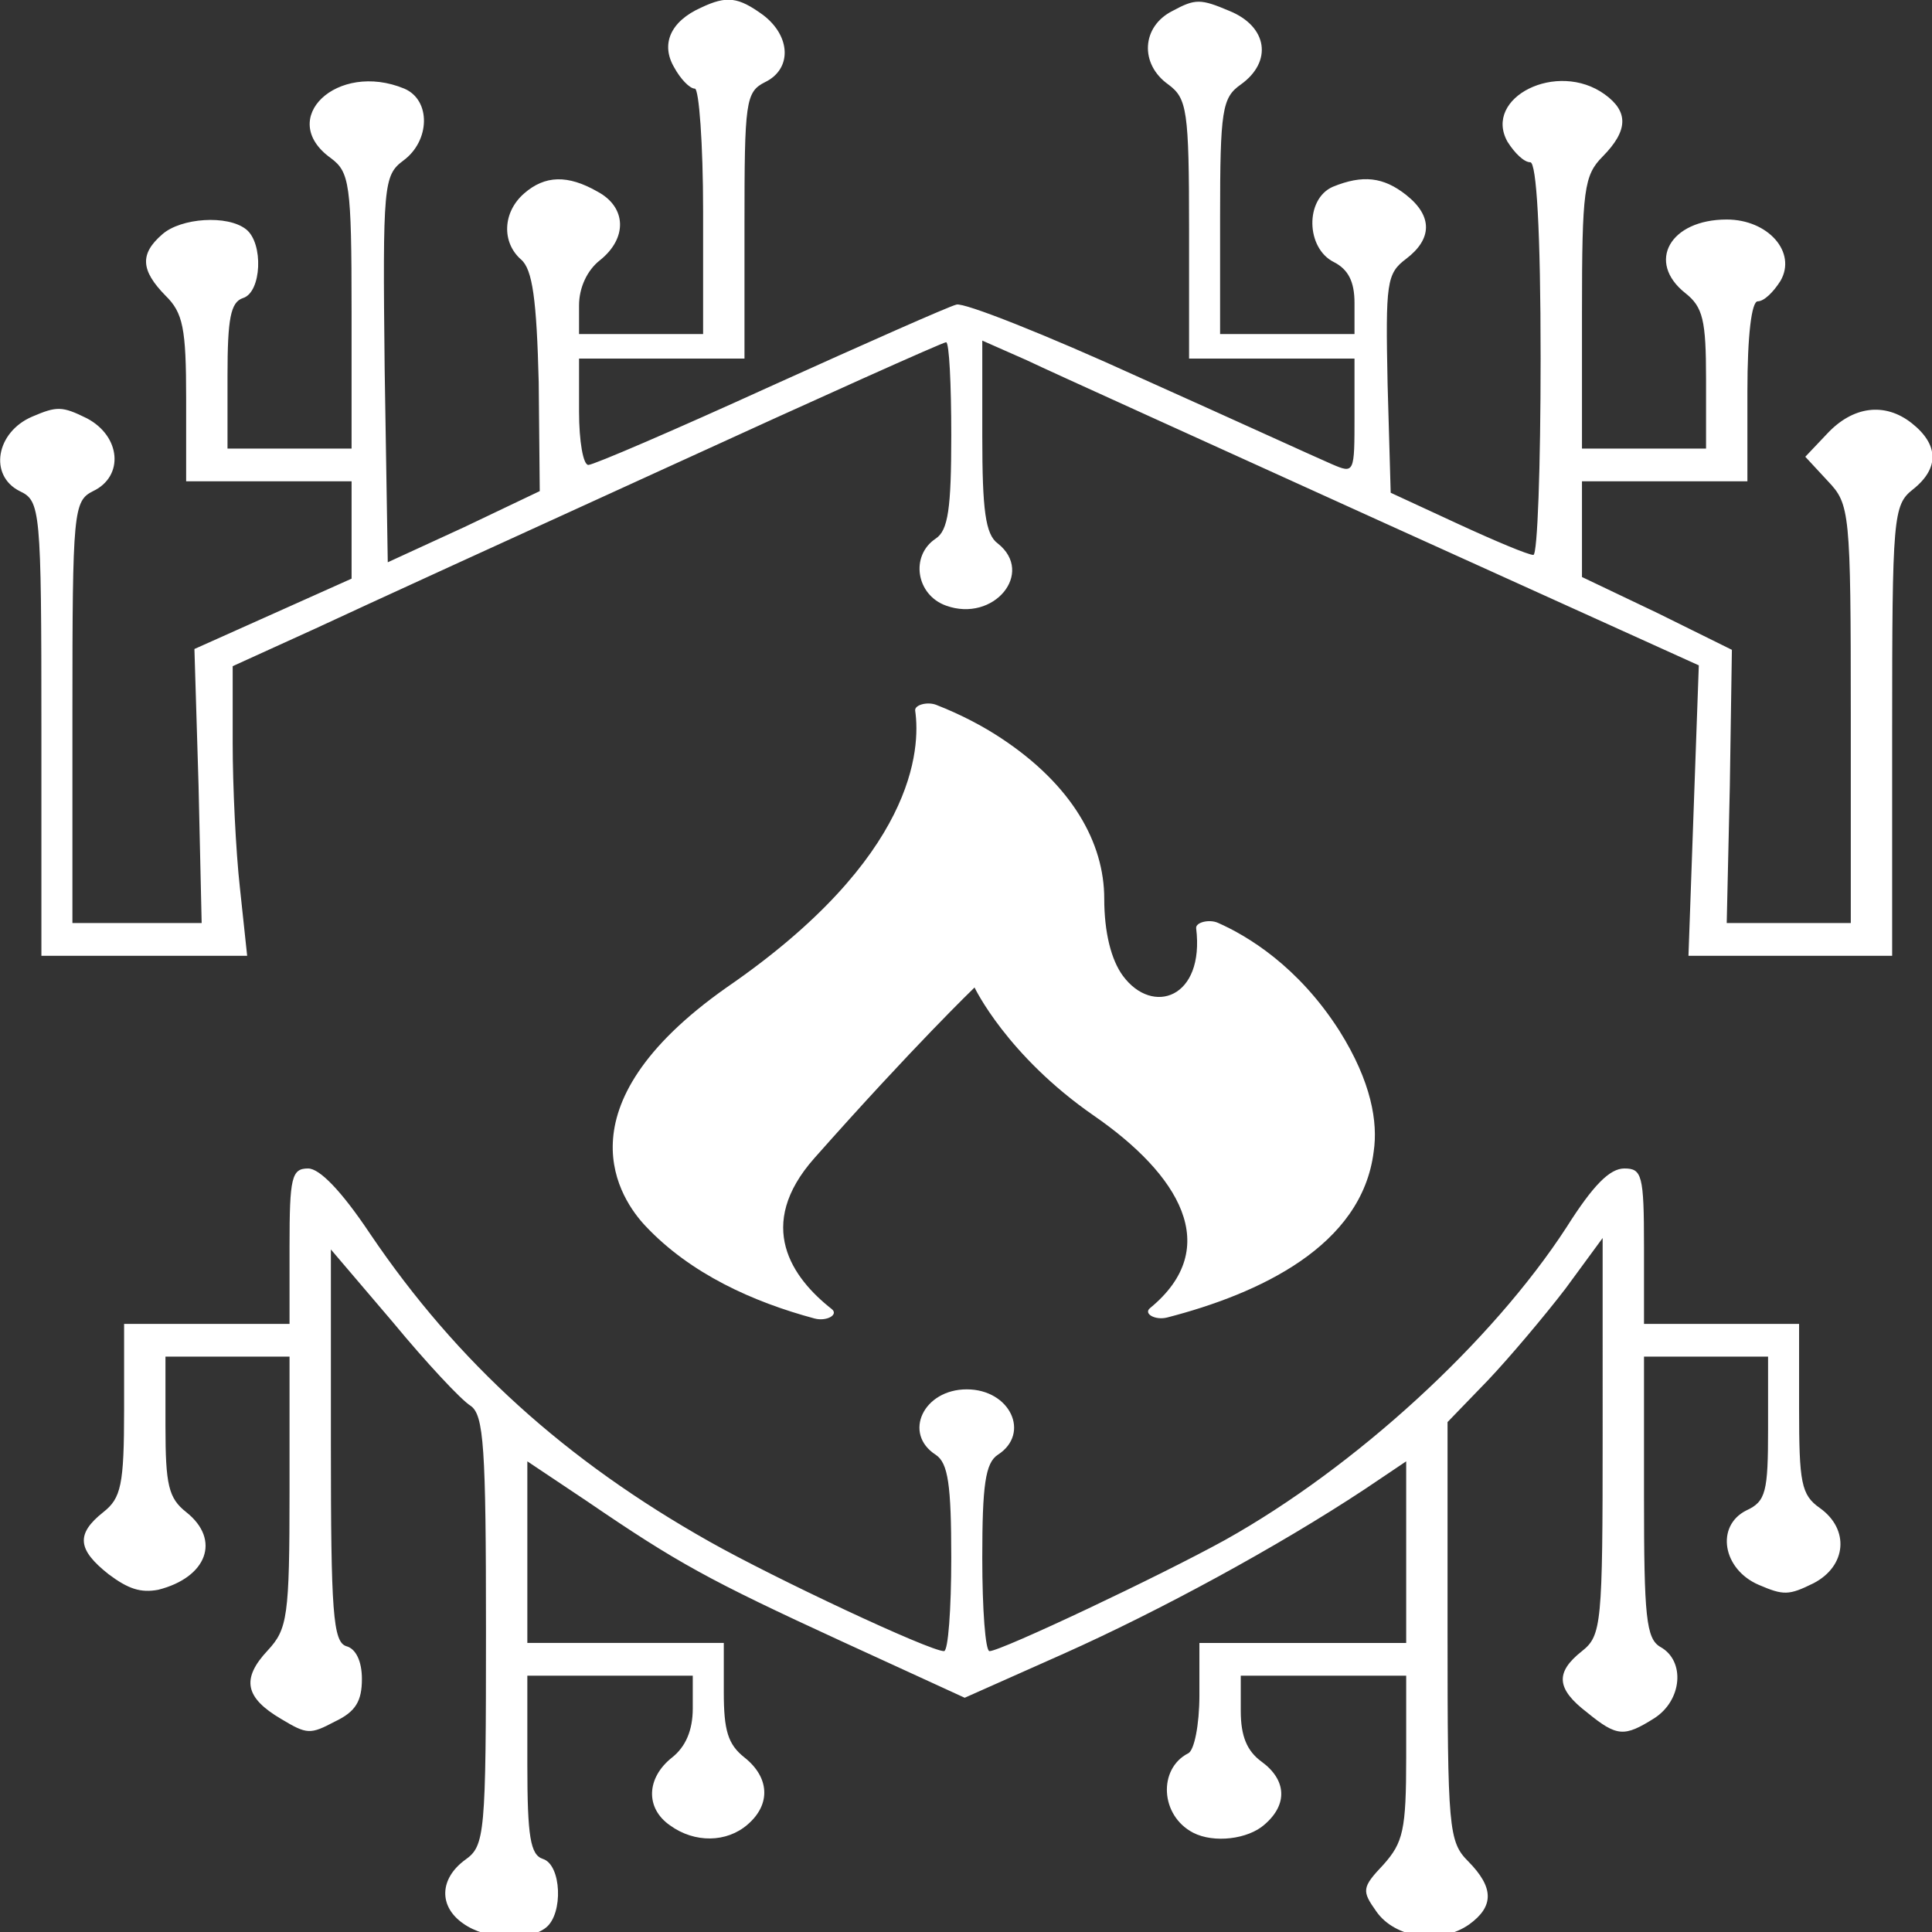 <?xml version="1.0" encoding="UTF-8" standalone="no"?>
<!-- Created with Inkscape (http://www.inkscape.org/) -->

<svg
   width="210mm"
   height="210mm"
   viewBox="0 0 210 210"
   version="1.1"
   id="svg1"
   xml:space="preserve"
   inkscape:version="1.4 (86a8ad7, 2024-10-11)"
   sodipodi:docname="fulgorsystems-logo.svg"
   xmlns:inkscape="http://www.inkscape.org/namespaces/inkscape"
   xmlns:sodipodi="http://sodipodi.sourceforge.net/DTD/sodipodi-0.dtd"
   xmlns:xlink="http://www.w3.org/1999/xlink"
   xmlns="http://www.w3.org/2000/svg"
   xmlns:svg="http://www.w3.org/2000/svg"><rect x="0" y="0" width="210" height="210" fill="#333333" stroke="none"/><sodipodi:namedview
     id="namedview1"
     pagecolor="#505050"
     bordercolor="#eeeeee"
     borderopacity="1"
     inkscape:showpageshadow="0"
     inkscape:pageopacity="0"
     inkscape:pagecheckerboard="0"
     inkscape:deskcolor="#505050"
     inkscape:document-units="mm"
     inkscape:zoom="0.34835028"
     inkscape:cx="456.43712"
     inkscape:cy="406.20033"
     inkscape:window-width="1366"
     inkscape:window-height="705"
     inkscape:window-x="-8"
     inkscape:window-y="-8"
     inkscape:window-maximized="1"
     inkscape:current-layer="layer1" /><defs
     id="defs1"><linearGradient
       id="swatch1"><stop
         style="stop-color:#000000;stop-opacity:1;"
         offset="0"
         id="stop3" /></linearGradient><linearGradient
       id="linearGradient11"
       inkscape:collect="always"><stop
         style="stop-color:#000000;stop-opacity:1;"
         offset="0"
         id="stop11" /><stop
         style="stop-color:#000000;stop-opacity:0;"
         offset="1"
         id="stop12" /></linearGradient><linearGradient
       id="SVGID_1_"
       gradientUnits="userSpaceOnUse"
       x1="6.821"
       y1="32"
       x2="57.179"
       y2="32"
       gradientTransform="matrix(0,1,1,0,23.877,-24.045)">
			<stop
   offset="0"
   style="stop-color:#9B7644"
   id="stop1" />
			<stop
   offset="1"
   style="stop-color:#D7AB6D"
   id="stop2" />
		</linearGradient><linearGradient
       id="SVGID_1_-0"
       gradientUnits="userSpaceOnUse"
       x1="6.821"
       y1="32"
       x2="57.179"
       y2="32"
       gradientTransform="rotate(180,37.671,30.401)">
			<stop
   offset="0"
   style="stop-color:#9B7644"
   id="stop1-9" />
			<stop
   offset="1"
   style="stop-color:#D7AB6D"
   id="stop2-4" />
		</linearGradient><linearGradient
       id="SVGID_1_-9"
       gradientUnits="userSpaceOnUse"
       x1="30.604"
       y1="13.187"
       x2="32"
       y2="60.596"
       gradientTransform="matrix(1,0,0,-1,-1.1,69.5)">
			<stop
   offset="0"
   style="stop-color:#9B7644"
   id="stop1-5" />
			<stop
   offset="1"
   style="stop-color:#D7AB6D"
   id="stop2-43" />
		</linearGradient><radialGradient
       inkscape:collect="always"
       xlink:href="#linearGradient11"
       id="radialGradient12"
       cx="30.984"
       cy="31.708"
       fx="30.984"
       fy="31.708"
       r="32.055"
       gradientTransform="matrix(1,0,0,0.583,0,13.211)"
       gradientUnits="userSpaceOnUse" /><radialGradient
       inkscape:collect="always"
       xlink:href="#linearGradient11"
       id="radialGradient12-9"
       cx="30.984"
       cy="31.708"
       fx="30.984"
       fy="31.708"
       r="32.055"
       gradientTransform="matrix(1,0,0,0.583,0,13.211)"
       gradientUnits="userSpaceOnUse" /><radialGradient
       inkscape:collect="always"
       xlink:href="#linearGradient11"
       id="radialGradient12-1"
       cx="30.984"
       cy="31.708"
       fx="30.984"
       fy="31.708"
       r="32.055"
       gradientTransform="matrix(1,0,0,0.583,0,13.211)"
       gradientUnits="userSpaceOnUse" /><radialGradient
       inkscape:collect="always"
       xlink:href="#linearGradient11"
       id="radialGradient12-9-5"
       cx="30.984"
       cy="31.708"
       fx="30.984"
       fy="31.708"
       r="32.055"
       gradientTransform="matrix(1,0,0,0.583,0,13.211)"
       gradientUnits="userSpaceOnUse" /><radialGradient
       inkscape:collect="always"
       xlink:href="#linearGradient11"
       id="radialGradient12-93"
       cx="30.984"
       cy="31.708"
       fx="30.984"
       fy="31.708"
       r="32.055"
       gradientTransform="matrix(1,0,0,0.583,0,13.211)"
       gradientUnits="userSpaceOnUse" /></defs><g
     inkscape:label="Capa 2"
     inkscape:groupmode="layer"
     id="layer1"><g
       id="g13"
       transform="matrix(0.091,0,0,0.072,-84.513,-7.124)"><g
         transform="translate(540,540)"
         id="32823b12-0946-43f2-a20e-90de49d1ae03">
</g><g
         transform="scale(0)"
         id="g2-8">
<g
   id="g1">
</g>
</g><g
         transform="scale(0)"
         id="g4-0">
<g
   id="g3-49">
</g>
</g><g
         transform="scale(0)"
         id="g9-6">
<g
   id="g8-3">
</g>
</g><g
         id="g14"
         transform="translate(24.301)"
         style="display:none;fill-rule:nonzero;stroke:none;stroke-opacity:1"><g
           transform="matrix(2.875,0,0,2.875,2046.685,1584.959)"
           id="33187756-df5a-4d04-b693-823bac6f2641"
           style="fill-rule:nonzero;stroke:none;stroke-opacity:1">
<rect
   style="visibility:hidden;opacity:1;fill:none;fill-rule:nonzero;stroke:none;stroke-width:1;stroke-linecap:butt;stroke-linejoin:miter;stroke-miterlimit:4;stroke-dasharray:none;stroke-dashoffset:0;stroke-opacity:1"
   vector-effect="non-scaling-stroke"
   x="-540"
   y="-540"
   rx="0"
   ry="0"
   width="1080"
   height="1080"
   id="rect1" />
</g><g
           transform="matrix(1.208,0,0,-1.208,2046.685,776.652)"
           id="g6"
           style="fill-rule:nonzero;stroke:none;stroke-opacity:1">
<path
   style="opacity:1;fill:#ffffff;fill-opacity:1;fill-rule:nonzero;stroke:none;stroke-width:1;stroke-linecap:butt;stroke-linejoin:miter;stroke-miterlimit:4;stroke-dasharray:none;stroke-dashoffset:0;stroke-opacity:1"
   vector-effect="non-scaling-stroke"
   transform="translate(-1744.56,-2104.34)"
   d="m 1488,2679 c -30,-17 -39,-45 -26,-73 6,-14 15,-26 20,-26 4,0 8,-67 8,-150 v -150 h -60 -60 v 35 c 0,22 8,43 20,55 27,27 26,65 -2,84 -29,21 -51,20 -71,-2 -21,-23 -22,-60 -3,-81 11,-12 15,-49 17,-150 l 1,-133 -73,-44 -74,-43 -3,236 c -2,226 -1,237 18,255 26,24 27,74 1,88 -65,34 -124,-37 -71,-85 18,-17 20,-31 20,-187 v -168 h -60 -60 v 89 c 0,70 3,90 15,95 18,7 20,67 3,84 -18,18 -63,14 -81,-6 -22,-24 -21,-44 3,-75 17,-21 20,-40 20,-126 v -101 h 80 80 v -59 -60 l -76,-43 -76,-43 4,-167 3,-168 h -62 -63 v 258 c 0,246 1,258 20,270 30,18 27,67 -6,89 -24,15 -29,15 -53,2 -35,-19 -42,-72 -12,-91 20,-12 21,-21 21,-290 v -278 h 100 99 l -7,83 c -4,45 -7,125 -7,177 v 94 l 80,46 c 44,26 198,115 342,198 145,84 265,152 268,152 3,0 5,-51 5,-114 0,-89 -3,-116 -15,-126 -25,-21 -19,-69 10,-82 46,-21 86,40 50,76 -12,11 -15,41 -15,131 v 117 l 43,-24 c 23,-14 179,-103 346,-199 l 304,-174 -5,-177 -5,-178 h 98 99 v 275 c 0,262 1,276 20,295 26,26 25,55 -1,81 -26,26 -57,21 -82,-13 l -21,-28 22,-30 c 21,-28 22,-37 22,-285 v -255 h -60 -60 l 3,167 2,167 -72,45 -73,44 v 58 59 h 80 80 v 110 c 0,68 4,110 10,110 6,0 15,11 22,25 16,35 -12,75 -52,75 -55,0 -78,-52 -40,-90 17,-17 20,-33 20,-105 v -85 h -60 -60 v 166 c 0,151 2,168 20,191 25,32 25,55 2,76 -46,42 -118,-4 -94,-58 7,-14 16,-25 22,-25 6,0 10,-83 10,-240 0,-132 -3,-240 -7,-240 -5,0 -37,17 -73,38 l -65,38 -3,133 c -2,124 -1,135 18,153 25,24 26,52 0,78 -22,22 -42,25 -71,10 -27,-15 -26,-75 1,-92 14,-9 20,-24 20,-50 v -38 h -65 -65 v 143 c 0,131 2,146 20,162 31,28 26,71 -11,90 -28,15 -33,15 -55,0 -30,-19 -32,-65 -4,-90 18,-17 20,-31 20,-177 v -158 h 80 80 v -70 c 0,-70 0,-71 -22,-59 -13,7 -96,55 -186,106 -90,52 -170,92 -177,89 -7,-2 -89,-48 -180,-100 -92,-53 -171,-96 -176,-96 -5,0 -9,29 -9,65 v 65 h 80 80 v 163 c 0,151 1,163 20,175 26,16 25,56 -2,82 -24,22 -35,24 -60,9 z"
   stroke-linecap="round"
   id="path5" />
</g><g
           transform="matrix(-1.208,0,0,1.208,2046.685,2396.285)"
           id="g7-7"
           style="fill-rule:nonzero;stroke:none;stroke-opacity:1">
<path
   style="opacity:1;fill:#ffffff;fill-opacity:1;fill-rule:nonzero;stroke:none;stroke-width:1;stroke-linecap:butt;stroke-linejoin:miter;stroke-miterlimit:4;stroke-dasharray:none;stroke-dashoffset:0;stroke-opacity:1"
   vector-effect="non-scaling-stroke"
   transform="translate(-1744.56,-2104.34)"
   d="m 1488,2679 c -30,-17 -39,-45 -26,-73 6,-14 15,-26 20,-26 4,0 8,-67 8,-150 v -150 h -60 -60 v 35 c 0,22 8,43 20,55 27,27 26,65 -2,84 -29,21 -51,20 -71,-2 -21,-23 -22,-60 -3,-81 11,-12 15,-49 17,-150 l 1,-133 -73,-44 -74,-43 -3,236 c -2,226 -1,237 18,255 26,24 27,74 1,88 -65,34 -124,-37 -71,-85 18,-17 20,-31 20,-187 v -168 h -60 -60 v 89 c 0,70 3,90 15,95 18,7 20,67 3,84 -18,18 -63,14 -81,-6 -22,-24 -21,-44 3,-75 17,-21 20,-40 20,-126 v -101 h 80 80 v -59 -60 l -76,-43 -76,-43 4,-167 3,-168 h -62 -63 v 258 c 0,246 1,258 20,270 30,18 27,67 -6,89 -24,15 -29,15 -53,2 -35,-19 -42,-72 -12,-91 20,-12 21,-21 21,-290 v -278 h 100 99 l -7,83 c -4,45 -7,125 -7,177 v 94 l 80,46 c 44,26 198,115 342,198 145,84 265,152 268,152 3,0 5,-51 5,-114 0,-89 -3,-116 -15,-126 -25,-21 -19,-69 10,-82 46,-21 86,40 50,76 -12,11 -15,41 -15,131 v 117 l 43,-24 c 23,-14 179,-103 346,-199 l 304,-174 -5,-177 -5,-178 h 98 99 v 275 c 0,262 1,276 20,295 26,26 25,55 -1,81 -26,26 -57,21 -82,-13 l -21,-28 22,-30 c 21,-28 22,-37 22,-285 v -255 h -60 -60 l 3,167 2,167 -72,45 -73,44 v 58 59 h 80 80 v 110 c 0,68 4,110 10,110 6,0 15,11 22,25 16,35 -12,75 -52,75 -55,0 -78,-52 -40,-90 17,-17 20,-33 20,-105 v -85 h -60 -60 v 166 c 0,151 2,168 20,191 25,32 25,55 2,76 -46,42 -118,-4 -94,-58 7,-14 16,-25 22,-25 6,0 10,-83 10,-240 0,-132 -3,-240 -7,-240 -5,0 -37,17 -73,38 l -65,38 -3,133 c -2,124 -1,135 18,153 25,24 26,52 0,78 -22,22 -42,25 -71,10 -27,-15 -26,-75 1,-92 14,-9 20,-24 20,-50 v -38 h -65 -65 v 143 c 0,131 2,146 20,162 31,28 26,71 -11,90 -28,15 -33,15 -55,0 -30,-19 -32,-65 -4,-90 18,-17 20,-31 20,-177 v -158 h 80 80 v -70 c 0,-70 0,-71 -22,-59 -13,7 -96,55 -186,106 -90,52 -170,92 -177,89 -7,-2 -89,-48 -180,-100 -92,-53 -171,-96 -176,-96 -5,0 -9,29 -9,65 v 65 h 80 80 v 163 c 0,151 1,163 20,175 26,16 25,56 -2,82 -24,22 -35,24 -60,9 z"
   stroke-linecap="round"
   id="path6" />
</g><g
           transform="matrix(0,-1.179,-1.179,0,2046.685,1264.787)"
           id="g10-8"
           style="fill-rule:nonzero;stroke:none;stroke-opacity:1">
<path
   style="opacity:1;fill:#ffffff;fill-opacity:1;fill-rule:nonzero;stroke:none;stroke-width:1;stroke-linecap:butt;stroke-linejoin:miter;stroke-miterlimit:4;stroke-dasharray:none;stroke-dashoffset:0;stroke-opacity:1"
   vector-effect="non-scaling-stroke"
   transform="translate(-768.95,-758.5)"
   d="m 741,920 c -27,-33 -35,-38 -51,-30 -33,18 -108,12 -130,-10 -17,-17 -20,-33 -20,-120 0,-87 3,-103 20,-120 22,-22 97,-28 130,-10 15,8 24,3 53,-32 l 34,-41 106,57 c 111,59 126,71 109,88 -7,7 -39,-6 -101,-41 -50,-28 -94,-51 -99,-51 -5,0 -23,18 -40,39 -29,36 -32,46 -32,111 0,65 3,75 32,111 17,21 35,39 38,39 4,0 49,-23 100,-51 62,-34 95,-48 102,-41 6,6 7,15 4,21 -6,9 -207,121 -218,121 -3,0 -19,-18 -37,-40 z"
   stroke-linecap="round"
   id="path9" />
</g><g
           transform="matrix(1.179,0,0,-1.179,2046.685,2054.751)"
           id="g11-8"
           style="display:inline;fill-rule:nonzero;stroke:none;stroke-opacity:1">
<path
   style="opacity:1;fill:#ffffff;fill-opacity:1;fill-rule:nonzero;stroke:none;stroke-width:1;stroke-linecap:butt;stroke-linejoin:miter;stroke-miterlimit:4;stroke-dasharray:none;stroke-dashoffset:0;stroke-opacity:1"
   vector-effect="non-scaling-stroke"
   transform="translate(-180.2,-760)"
   d="M 100,918 C 2,868 -28,751 33,659 c 27,-41 98,-79 147,-79 20,0 56,10 80,22 132,67 132,249 0,316 -24,12 -60,22 -80,22 -20,0 -56,-10 -80,-22 z m 144,-94 c 57,-58 17,-154 -64,-154 -51,0 -90,39 -90,90 0,81 96,121 154,64 z"
   stroke-linecap="round"
   id="path10" />
</g><g
           transform="matrix(0,-2.415,-0.978,0,2047.979,1704.161)"
           id="g12-2"
           style="display:inline;fill-rule:nonzero;stroke:none;stroke-opacity:1">
<path
   style="opacity:1;fill:#ffffff;fill-opacity:1;fill-rule:nonzero;stroke:none;stroke-width:1;stroke-linecap:butt;stroke-linejoin:miter;stroke-miterlimit:4;stroke-dasharray:none;stroke-dashoffset:0;stroke-opacity:1"
   vector-effect="non-scaling-stroke"
   transform="translate(-439,-750)"
   d="m 387,833 c 10,-37 10,-120 0,-160 l -9,-33 h 61 61 v 110 110 h -60 -60 z"
   stroke-linecap="round"
   id="path11-9" />
</g></g><g
         transform="matrix(1.235,0,0,-1.235,-71.598,3419.041)"
         fill="#89e1f0"
         stroke="none"
         id="g3-4"
         style="display:inline;fill-rule:nonzero;stroke:none;stroke-opacity:1"><path
           d="m 1488,2679 c -30,-17 -39,-45 -26,-73 6,-14 15,-26 20,-26 4,0 8,-67 8,-150 v -150 h -60 -60 v 35 c 0,22 8,43 20,55 27,27 26,65 -2,84 -29,21 -51,20 -71,-2 -21,-23 -22,-60 -3,-81 11,-12 15,-49 17,-150 l 1,-133 -73,-44 -74,-43 -3,236 c -2,226 -1,237 18,255 26,24 27,74 1,88 -65,34 -124,-37 -71,-85 18,-17 20,-31 20,-187 v -168 h -60 -60 v 89 c 0,70 3,90 15,95 18,7 20,67 3,84 -18,18 -63,14 -81,-6 -22,-24 -21,-44 3,-75 17,-21 20,-40 20,-126 v -101 h 80 80 v -59 -60 l -76,-43 -76,-43 4,-167 3,-168 h -62 -63 v 258 c 0,246 1,258 20,270 30,18 27,67 -6,89 -24,15 -29,15 -53,2 -35,-19 -42,-72 -12,-91 20,-12 21,-21 21,-290 v -278 h 100 99 l -7,83 c -4,45 -7,125 -7,177 v 94 l 80,46 c 44,26 198,115 342,198 145,84 265,152 268,152 3,0 5,-51 5,-114 0,-89 -3,-116 -15,-126 -25,-21 -19,-69 10,-82 46,-21 86,40 50,76 -12,11 -15,41 -15,131 v 117 l 43,-24 c 23,-14 179,-103 346,-199 l 304,-174 -5,-177 -5,-178 h 98 99 v 275 c 0,262 1,276 20,295 26,26 25,55 -1,81 -26,26 -57,21 -82,-13 l -21,-28 22,-30 c 21,-28 22,-37 22,-285 v -255 h -60 -60 l 3,167 2,167 -72,45 -73,44 v 58 59 h 80 80 v 110 c 0,68 4,110 10,110 6,0 15,11 22,25 16,35 -12,75 -52,75 -55,0 -78,-52 -40,-90 17,-17 20,-33 20,-105 v -85 h -60 -60 v 166 c 0,151 2,168 20,191 25,32 25,55 2,76 -46,42 -118,-4 -94,-58 7,-14 16,-25 22,-25 6,0 10,-83 10,-240 0,-132 -3,-240 -7,-240 -5,0 -37,17 -73,38 l -65,38 -3,133 c -2,124 -1,135 18,153 25,24 26,52 0,78 -22,22 -42,25 -71,10 -27,-15 -26,-75 1,-92 14,-9 20,-24 20,-50 v -38 h -65 -65 v 143 c 0,131 2,146 20,162 31,28 26,71 -11,90 -28,15 -33,15 -55,0 -30,-19 -32,-65 -4,-90 18,-17 20,-31 20,-177 v -158 h 80 80 v -70 c 0,-70 0,-71 -22,-59 -13,7 -96,55 -186,106 -90,52 -170,92 -177,89 -7,-2 -89,-48 -180,-100 -92,-53 -171,-96 -176,-96 -5,0 -9,29 -9,65 v 65 h 80 80 v 163 c 0,151 1,163 20,175 26,16 25,56 -2,82 -24,22 -35,24 -60,9 z"
           id="path1"
           style="fill:#ffffff;fill-opacity:1" /><path
           d="m 1090,1165 v -95 h -80 -80 V 965 c 0,-92 -3,-108 -20,-125 -27,-27 -25,-46 5,-76 19,-18 31,-23 48,-19 47,15 61,61 27,95 -17,17 -20,33 -20,105 v 85 h 60 60 V 865 c 0,-153 -2,-168 -21,-194 -26,-35 -22,-58 13,-84 25,-19 28,-19 52,-3 20,12 26,25 26,52 0,22 -6,37 -15,40 -13,5 -15,42 -15,246 v 239 l 60,-89 c 32,-49 66,-95 75,-102 13,-11 15,-51 15,-275 0,-249 -1,-263 -20,-280 -25,-23 -26,-57 -2,-78 22,-20 63,-22 80,-5 17,17 15,77 -3,84 -12,5 -15,27 -15,115 v 109 h 80 80 v -40 c 0,-27 -7,-47 -20,-60 -25,-25 -26,-62 -2,-83 24,-22 55,-21 75,1 23,25 21,58 -3,82 -16,16 -20,33 -20,80 v 60 h -95 -95 v 111 111 l 58,-49 c 87,-75 117,-96 246,-171 l 119,-69 96,54 c 92,52 206,130 291,201 l 40,34 V 791 680 h -100 -100 v -64 c 0,-36 -5,-68 -11,-71 -29,-19 -27,-76 5,-97 20,-13 53,-8 69,10 23,25 21,55 -3,77 -14,13 -20,31 -20,62 v 43 h 80 80 V 540 c 0,-89 -3,-104 -22,-131 -21,-28 -21,-32 -7,-57 18,-33 62,-41 90,-16 24,22 24,45 -1,77 -19,24 -20,40 -20,281 v 256 l 39,51 c 21,28 55,79 75,112 l 36,62 V 932 c 0,-229 -1,-243 -20,-262 -26,-26 -25,-46 5,-75 29,-30 36,-30 65,-7 27,22 30,70 6,87 -14,10 -16,37 -16,184 v 171 h 60 60 v -88 c 0,-77 -2,-89 -21,-100 -30,-19 -23,-72 12,-91 24,-13 29,-13 53,2 32,21 35,66 6,92 -18,16 -20,31 -20,122 v 103 h -75 -75 v 95 c 0,87 -2,95 -19,95 -14,0 -30,-20 -56,-72 -72,-140 -204,-293 -330,-382 -63,-44 -217,-136 -228,-136 -4,0 -7,51 -7,114 0,89 3,116 15,126 32,26 12,80 -30,80 -42,0 -62,-54 -30,-80 12,-10 15,-37 15,-126 0,-63 -3,-114 -7,-114 -14,0 -164,89 -227,134 -139,99 -244,219 -328,376 -28,53 -49,80 -60,80 -16,0 -18,-11 -18,-95 z"
           id="path3"
           style="fill:#ffffff;fill-opacity:1" /><g
           style="fill:#ffffff;fill-opacity:1"
           id="g5-1"
           transform="matrix(1.927,0,0,-1.23,1181.488,1828.386)"><g
             id="g1-8"
             style="fill:#ffffff;fill-opacity:1">
	<path
   d="m 216.02,611.195 c 5.978,3.178 12.284,-3.704 8.624,-9.4 -19.866,-30.919 -38.678,-82.947 -8.706,-149.952 49.982,-111.737 80.396,-169.609 80.396,-169.609 0,0 16.177,67.536 60.029,127.585 42.205,57.793 65.306,130.478 28.064,191.029 -3.495,5.683 2.668,12.388 8.607,9.349 46.1,-23.582 97.806,-70.885 103.64,-165.017 2.151,-28.764 -1.075,-69.034 -17.206,-119.851 -20.741,-64.406 -46.239,-94.459 -60.992,-107.365 -4.413,-3.861 -11.276,-0.439 -10.914,5.413 4.299,69.494 -21.845,87.129 -36.726,47.386 -5.943,-15.874 -9.409,-43.33 -9.409,-76.766 0,-55.665 -16.15,-112.967 -51.755,-159.531 -9.259,-12.109 -20.093,-23.424 -32.523,-33.073 -4.5,-3.494 -11.023,0.018 -10.611,5.7 2.734,37.736 0.257,145.885 -94.624,275.089 -86.029,119.851 -52.693,211.896 -40.864,236.826 22.616,47.759 54.162,75.806 84.97,92.187 z"
   id="path1-2"
   style="fill:#ffffff;fill-opacity:1" />
</g></g></g></g></g><style
     type="text/css"
     id="style1">
	.st0{fill:url(#SVGID_1_);}
</style><style
     type="text/css"
     id="style1-7">
	.st0{fill:url(#SVGID_1_);}
</style><style
     type="text/css"
     id="style1-4">
	.st0{fill:url(#SVGID_1_);}
</style><style
     type="text/css"
     id="style1-7-8">
	.st0{fill:url(#SVGID_1_);}
</style><style
     type="text/css"
     id="style1-1">
	.st0{fill:url(#SVGID_1_);}
</style><style
     type="text/css"
     id="style1-7-1">
	.st0{fill:url(#SVGID_1_);}
</style><style
     type="text/css"
     id="style1-2">
	.st0{fill:url(#SVGID_1_);}
</style><style
     type="text/css"
     id="style1-7-7">
	.st0{fill:url(#SVGID_1_);}
</style><style
     type="text/css"
     id="style1-4-9">
	.st0{fill:url(#SVGID_1_);}
</style><style
     type="text/css"
     id="style1-7-8-5">
	.st0{fill:url(#SVGID_1_);}
</style><style
     type="text/css"
     id="style1-27">
	.st0{fill:url(#SVGID_1_);}
</style><style
     type="text/css"
     id="style1-7-6">
	.st0{fill:url(#SVGID_1_);}
</style><style
     type="text/css"
     id="style1-4-1">
	.st0{fill:url(#SVGID_1_);}
</style><style
     type="text/css"
     id="style1-7-8-4">
	.st0{fill:url(#SVGID_1_);}
</style><style
     type="text/css"
     id="style1-1-2">
	.st0{fill:url(#SVGID_1_);}
</style><style
     type="text/css"
     id="style1-7-1-8">
	.st0{fill:url(#SVGID_1_);}
</style><style
     type="text/css"
     id="style1-2-6">
	.st0{fill:url(#SVGID_1_);}
</style><style
     type="text/css"
     id="style1-7-7-0">
	.st0{fill:url(#SVGID_1_);}
</style><style
     type="text/css"
     id="style1-4-9-2">
	.st0{fill:url(#SVGID_1_);}
</style><style
     type="text/css"
     id="style1-7-8-5-4">
	.st0{fill:url(#SVGID_1_);}
</style><g
     inkscape:label="Capa 1"
     inkscape:groupmode="layer"
     id="g43"
     style="display:none"><g
       id="g33"
       transform="matrix(0.067,0,0,0.067,-34.463,-1.733)"
       style="display:inline"><g
         id="g32"
         transform="translate(24.301)"
         style="display:inline;fill-rule:nonzero;stroke:none;stroke-opacity:1"><g
           transform="matrix(2.875,0,0,2.875,2046.685,1584.959)"
           id="g2"
           style="fill-rule:nonzero;stroke:none;stroke-opacity:1">
<rect
   style="visibility:hidden;opacity:1;fill:none;fill-rule:nonzero;stroke:none;stroke-width:1;stroke-linecap:butt;stroke-linejoin:miter;stroke-miterlimit:4;stroke-dasharray:none;stroke-dashoffset:0;stroke-opacity:1"
   vector-effect="non-scaling-stroke"
   x="-540"
   y="-540"
   rx="0"
   ry="0"
   width="1080"
   height="1080"
   id="rect2" />
</g><g
           id="g31"
           transform="matrix(3.929,0,0,3.929,-5743.853,-4500.292)"
           style="display:inline;fill-rule:nonzero;stroke:none;stroke-opacity:1"><g
             transform="translate(540,540)"
             id="g3">
</g><g
             transform="scale(0)"
             id="g5">
<g
   id="g4">
</g>
</g><g
             transform="scale(0)"
             id="g8">
<g
   id="g7">
</g>
</g><g
             transform="scale(0)"
             id="g10">
<g
   id="g9">
</g>
</g><g
             id="g30"
             transform="translate(24.301)"
             style="fill-rule:nonzero;stroke:none;stroke-opacity:1"><g
               transform="matrix(2.875,0,0,2.875,2046.685,1584.959)"
               id="g11"
               style="fill-rule:nonzero;stroke:none;stroke-opacity:1">
<rect
   style="visibility:hidden;opacity:1;fill:none;fill-rule:nonzero;stroke:none;stroke-width:1;stroke-linecap:butt;stroke-linejoin:miter;stroke-miterlimit:4;stroke-dasharray:none;stroke-dashoffset:0;stroke-opacity:1"
   vector-effect="non-scaling-stroke"
   x="-540"
   y="-540"
   rx="0"
   ry="0"
   width="1080"
   height="1080"
   id="rect10" />
</g><g
               transform="matrix(0.777,0,0,-1.208,2013.481,833.11)"
               id="g25"
               style="fill-rule:nonzero;stroke:none;stroke-opacity:1">

<g
   id="g19"
   transform="matrix(27.821,0,0,-36.816,-853.965,556.82)"
   style="display:none;fill:#ffffff;fill-opacity:1"><g
     id="g18"
     transform="translate(-0.035,4.108)"
     style="fill:#ffffff;fill-opacity:1"><g
       id="g15"
       transform="matrix(0.761,0,0,0.787,-1.036,8.231)"
       style="fill:#ffffff;fill-opacity:1"><path
         d="m 14.959,28.851 c 0.076,6.44 1.053,11.845 3.25,16.088 2.156,0.928 7.391,1.076 9.9,0.788 -0.758,-1.061 -6.71,-6.799 -7.468,-7.86 -0.758,-1.136 -1.667,-2.576 -2.349,-3.712 -0.076,-0.379 -0.227,-0.833 -0.303,-1.212 -0.379,-0.303 -0.758,-0.606 -1.061,-0.909 -0.396,-0.528 -1.939,-3.182 -1.97,-3.182 z m 2.197,0.682 c 0,-1.515 -0.379,-4.318 0.303,-5.455 V 23.017 h -0.152 c -0.682,1.288 -1.894,2.879 -2.046,4.622 0.682,0.682 0.833,1.515 1.894,1.894 z"
         style="fill:#ffffff;fill-opacity:1;stroke-width:0.758"
         id="path11"
         sodipodi:nodetypes="sccccccsscccccc" /><g
         id="g12"
         transform="matrix(1.423,0,0,0.492,-21.116,22.374)"
         style="fill:#ffffff;fill-opacity:1">
	
<path
   d="m 14.843,21.602 c 0.1,8.5 -0.201,17.683 2.699,23.283 2.446,3.154 6.07,2.516 8.809,2.519 0.926,-2.874 -6.879,-15.277 -7.23,-15.862 -0.851,-1.35 -1.166,-3.62 -1.678,-5.74 -0.9,-1.2 -1.5,-2.7 -2.5,-3.9 0,0 0,-0.3 -0.1,-0.3 z m 2.9,0.9 c 0,-2 -0.5,-5.7 0.4,-7.2 v -1.4 h -0.2 c -0.9,1.7 -2.5,3.8 -2.7,6.1 0.9,0.9 1.1,2 2.5,2.5 z"
   style="fill:#ffffff;fill-opacity:1"
   id="path12"
   sodipodi:nodetypes="ccccccccccccc" /></g></g><g
       id="g17"
       transform="matrix(-0.761,0,0,0.787,63.074,8.231)"
       style="fill:#ffffff;fill-opacity:1"><path
         d="m 14.959,28.851 c 0.076,6.44 1.053,11.845 3.25,16.088 2.156,0.928 7.391,1.076 9.9,0.788 -0.758,-1.061 -6.71,-6.799 -7.468,-7.86 -0.758,-1.136 -1.667,-2.576 -2.349,-3.712 -0.076,-0.379 -0.227,-0.833 -0.303,-1.212 -0.379,-0.303 -0.758,-0.606 -1.061,-0.909 -0.385,-0.513 -1.942,-3.182 -1.97,-3.182 z m 2.197,0.682 c 0,-1.515 -0.379,-4.318 0.303,-5.455 V 23.017 h -0.152 c -0.682,1.288 -1.894,2.879 -2.046,4.622 0.682,0.682 0.833,1.515 1.894,1.894 z"
         style="fill:#ffffff;fill-opacity:1;stroke-width:0.758"
         id="path15"
         sodipodi:nodetypes="sccccccsscccccc" /><g
         id="g16"
         transform="matrix(1.423,0,0,0.492,-21.116,22.374)"
         style="fill:#ffffff;fill-opacity:1">
	
<path
   d="m 14.843,21.602 c 0.1,8.5 -0.201,17.683 2.699,23.283 2.446,3.154 6.07,2.516 8.809,2.519 0.926,-2.874 -6.879,-15.277 -7.23,-15.862 -0.851,-1.35 -1.166,-3.62 -1.678,-5.74 -0.9,-1.2 -1.5,-2.7 -2.5,-3.9 0,0 0,-0.3 -0.1,-0.3 z m 2.9,0.9 c 0,-2 -0.5,-5.7 0.4,-7.2 v -1.4 h -0.2 c -0.9,1.7 -2.5,3.8 -2.7,6.1 0.9,0.9 1.1,2 2.5,2.5 z"
   style="fill:#ffffff;fill-opacity:1"
   id="path16"
   sodipodi:nodetypes="ccccccccccccc" /></g></g><path
       class="st0"
       d="m 33.7,17.5 c 0.2,-0.6 -0.7,-1.9 -1,-2.6 -0.6,-1.4 -1.4,-4.4 -1.5,-6 h -0.3 c -0.2,1.9 -2.3,6 -1,7.3 L 30.1,16.4 31,14 c 0.9,0.4 0.9,2.1 1.6,2.8 -0.2,1.2 -1,1.7 -1.2,2.8 C 30.3,19 30,17.1 29,16.3 v -0.2 c -1.6,1.7 0.8,3 1.4,4.5 0.228,3.653 2.8,-1.7 3.3,-3.1 z M 38.3,34 c -0.3,-0.2 -0.7,-0.3 -1,-0.5 v -6.4 c 1.2,0 1.7,0.3 2.1,1 0.71,0 -0.16,-1.847 -0.2,-1.9 -0.5,-0.7 -1.9,-1.4 -2.9,-1.6 0.6,-0.4 2,-0.2 2.4,0.2 h 0.2 c -0.7,-2.4 -2.6,-4.4 -2.9,-7.1 -0.7,1.1 0.3,2.9 0,4.2 -0.2,0.8 -1.4,2.4 -2.1,2.9 v 21.5 c 0.8,-0.5 1.3,-1.2 2.1,-1.7 v -4.2 c -0.3,-1 -1.2,-2.3 0,-3.3 0,-2.2 1.2,-1.8 2.3,-2.8 -0.1,-0.1 -0.1,0 0,-0.3 z"
       id="path17"
       style="fill:#ffffff;fill-opacity:1" /></g><path
     d="m 24.023,38.108 c 0.3,-0.2 0.7,-0.3 1,-0.5 v -6.4 c -1.2,0 -1.7,0.3 -2.1,1 -0.71,0 0.16,-1.847 0.2,-1.9 0.5,-0.7 1.9,-1.4 2.9,-1.6 -0.6,-0.4 -2,-0.2 -2.4,0.2 h -0.2 c 0.7,-2.4 2.6,-4.4 2.9,-7.1 0.7,1.1 -0.3,2.9 0,4.2 0.2,0.8 1.4,2.4 2.1,2.9 v 21.5 c -0.8,-0.5 -1.3,-1.2 -2.1,-1.7 v -4.2 c 0.3,-1 1.2,-2.3 0,-3.3 0,-2.2 -1.2,-1.8 -2.3,-2.8 0.1,-0.1 0.1,0 0,-0.3 z"
     style="fill:#ffffff;fill-opacity:1"
     id="path18" /></g><g
   id="g24"
   transform="matrix(17.529,0,0,-10.338,-627.334,-303.051)"
   style="display:inline;fill:#ffffff;fill-opacity:1"><g
     id="g20"
     style="fill:#ffffff;fill-opacity:1"><path
       d="m 22.693,10.964 c 0.026,4.861 0.366,8.941 1.131,12.144 0.75,0.7 2.571,0.813 3.443,0.595 -0.264,-0.801 -2.334,-5.132 -2.598,-5.933 -0.264,-0.858 -0.58,-1.944 -0.817,-2.802 -0.026,-0.286 -0.079,-0.629 -0.105,-0.915 -0.132,-0.229 -0.264,-0.458 -0.369,-0.686 -0.237,-0.686 -0.395,-1.544 -0.659,-2.23 v -0.114 c 0.026,-0.057 0,-0.057 -0.026,-0.057 z m 0.764,0.515 c 0,-1.144 -0.132,-3.26 0.105,-4.118 V 6.561 h -0.053 c -0.237,0.972 -0.659,2.173 -0.712,3.489 0.237,0.515 0.29,1.144 0.659,1.43 z"
       style="fill:#ffffff;fill-opacity:1;stroke-width:0.388"
       id="path19"
       sodipodi:nodetypes="cccccccccccccccc" /><path
       class="st0"
       d="m 24.123,37.208 c -0.3,-0.2 -0.7,-0.3 -1,-0.5 v -6.4 c 1.2,0 1.7,0.3 2.1,1 0.71,0 -0.16,-1.847 -0.2,-1.9 -0.5,-0.7 -1.9,-1.4 -2.9,-1.6 0.6,-0.4 2,-0.2 2.4,0.2 h 0.2 c -0.7,-2.4 -2.6,-4.4 -2.9,-7.1 -0.7,1.1 0.3,2.9 0,4.2 -0.2,0.8 -1.4,2.4 -2.1,2.9 v 21.5 c 0.8,-0.5 1.3,-1.2 2.1,-1.7 v -4.2 c -0.3,-1 -1.2,-2.3 0,-3.3 0,-2.2 1.2,-1.8 2.3,-2.8 -0.1,-0.1 -0.1,0 0,-0.3 z"
       id="path20"
       style="fill:#ffffff;fill-opacity:1"
       sodipodi:nodetypes="ccccccccccccccccc" /></g><g
     id="g22"
     transform="matrix(-1,0,0,1,63.508,-0.035)"
     style="fill:#ffffff;fill-opacity:1"><path
       d="m 22.693,10.964 c 0.026,4.861 0.366,8.941 1.131,12.144 0.75,0.7 2.571,0.813 3.443,0.595 -0.264,-0.801 -2.334,-5.132 -2.598,-5.933 -0.264,-0.858 -0.58,-1.944 -0.817,-2.802 -0.026,-0.286 -0.079,-0.629 -0.105,-0.915 -0.132,-0.229 -0.264,-0.458 -0.369,-0.686 -0.237,-0.686 -0.395,-1.544 -0.659,-2.23 v -0.114 c 0.026,-0.057 0,-0.057 -0.026,-0.057 z m 0.764,0.515 c 0,-1.144 -0.132,-3.26 0.105,-4.118 V 6.561 h -0.053 c -0.237,0.972 -0.659,2.173 -0.712,3.489 0.237,0.515 0.29,1.144 0.659,1.43 z"
       style="fill:#ffffff;fill-opacity:1;stroke-width:0.388"
       id="path21"
       sodipodi:nodetypes="cccccccccccccccc" /><path
       class="st0"
       d="m 24.123,37.208 c -0.3,-0.2 -0.7,-0.3 -1,-0.5 v -6.4 c 1.2,0 1.7,0.3 2.1,1 0.71,0 -0.16,-1.847 -0.2,-1.9 -0.5,-0.7 -1.9,-1.4 -2.9,-1.6 0.6,-0.4 2,-0.2 2.4,0.2 h 0.2 c -0.7,-2.4 -2.6,-4.4 -2.9,-7.1 -0.7,1.1 0.3,2.9 0,4.2 -0.2,0.8 -1.4,2.4 -2.1,2.9 v 21.5 c 0.8,-0.5 1.3,-1.2 2.1,-1.7 v -4.2 c -0.3,-1 -1.2,-2.3 0,-3.3 0,-2.2 1.2,-1.8 2.3,-2.8 -0.1,-0.1 -0.1,0 0,-0.3 z"
       id="path22"
       style="fill:#ffffff;fill-opacity:1"
       sodipodi:nodetypes="ccccccccccccccccc" /></g><path
     d="m 34.284,26.608 c 0.2,-0.6 -0.7,-1.9 -1,-2.6 -0.6,-1.4 -1.4,-4.4 -1.5,-6 h -0.3 c -0.2,1.9 -2.3,6 -1,7.3 l 0.2,0.2 0.9,-2.4 c 0.9,0.4 0.9,2.1 1.6,2.8 -0.2,1.2 -1,1.7 -1.2,2.8 -1.1,-0.6 -1.4,-2.5 -2.4,-3.3 v -0.2 c -1.6,1.7 0.8,3 1.4,4.5 0.228,3.653 2.8,-1.7 3.3,-3.1 z"
     style="fill:#ffffff;fill-opacity:1"
     id="path23" /></g></g><g
               transform="matrix(0,-1.179,-1.179,0,2046.685,1264.787)"
               id="g26"
               style="fill-rule:nonzero;stroke:none;stroke-opacity:1">

</g><g
               transform="matrix(1.179,0,0,-1.179,2046.685,2054.751)"
               id="g27"
               style="fill-rule:nonzero;stroke:none;stroke-opacity:1">

</g><g
               transform="matrix(0,-2.415,-0.978,0,2047.979,1704.161)"
               id="g28"
               style="fill-rule:nonzero;stroke:none;stroke-opacity:1">

</g><g
               transform="matrix(1.712,0,0,1.712,2048.27,2736.113)"
               id="g29"
               style="display:inline;fill-rule:nonzero;stroke:none;stroke-opacity:1">

</g></g></g></g></g><g
       id="g40"
       transform="matrix(3.343,0,0,3.824,1.412,-19.696)"
       style="display:inline;fill:#ffffff;fill-opacity:1;fill-rule:nonzero;stroke:none;stroke-opacity:1"><g
         id="g39"
         transform="matrix(0.747,0,0,0.747,7.849,8.033)"><g
           id="g38"
           transform="translate(-0.035,4.108)"
           style="fill:#ffffff;fill-opacity:1"><g
             id="g35"
             transform="matrix(0.761,0,0,0.787,-1.036,8.231)"
             style="fill:#ffffff;fill-opacity:1"><path
               d="m 14.959,28.851 c 0.076,6.44 1.053,11.845 3.25,16.088 2.156,0.928 7.391,1.076 9.9,0.788 -0.758,-1.061 -6.71,-6.799 -7.468,-7.86 -0.758,-1.136 -1.667,-2.576 -2.349,-3.712 -0.076,-0.379 -0.227,-0.833 -0.303,-1.212 -0.379,-0.303 -0.758,-0.606 -1.061,-0.909 -0.396,-0.528 -1.939,-3.182 -1.97,-3.182 z m 2.197,0.682 c 0,-1.515 -0.379,-4.318 0.303,-5.455 V 23.017 h -0.152 c -0.682,1.288 -1.894,2.879 -2.046,4.622 0.682,0.682 0.833,1.515 1.894,1.894 z"
               style="fill:#ffffff;fill-opacity:1;stroke-width:0.758"
               id="path33"
               sodipodi:nodetypes="sccccccsscccccc" /><g
               id="g34"
               transform="matrix(1.423,0,0,0.492,-21.116,22.374)"
               style="fill:#ffffff;fill-opacity:1">
	
<path
   d="m 14.843,21.602 c 0.1,8.5 -0.201,17.683 2.699,23.283 2.446,3.154 6.07,2.516 8.809,2.519 0.926,-2.874 -6.879,-15.277 -7.23,-15.862 -0.851,-1.35 -1.166,-3.62 -1.678,-5.74 -0.9,-1.2 -1.5,-2.7 -2.5,-3.9 0,0 0,-0.3 -0.1,-0.3 z m 2.9,0.9 c 0,-2 -0.5,-5.7 0.4,-7.2 v -1.4 h -0.2 c -0.9,1.7 -2.5,3.8 -2.7,6.1 0.9,0.9 1.1,2 2.5,2.5 z"
   style="fill:#ffffff;fill-opacity:1"
   id="path34"
   sodipodi:nodetypes="ccccccccccccc" /></g></g><g
             id="g37"
             transform="matrix(-0.761,0,0,0.787,63.074,8.231)"
             style="fill:#ffffff;fill-opacity:1"><path
               d="m 14.959,28.851 c 0.076,6.44 1.053,11.845 3.25,16.088 2.156,0.928 7.391,1.076 9.9,0.788 -0.758,-1.061 -6.71,-6.799 -7.468,-7.86 -0.758,-1.136 -1.667,-2.576 -2.349,-3.712 -0.076,-0.379 -0.227,-0.833 -0.303,-1.212 -0.379,-0.303 -0.758,-0.606 -1.061,-0.909 -0.385,-0.513 -1.942,-3.182 -1.97,-3.182 z m 2.197,0.682 c 0,-1.515 -0.379,-4.318 0.303,-5.455 V 23.017 h -0.152 c -0.682,1.288 -1.894,2.879 -2.046,4.622 0.682,0.682 0.833,1.515 1.894,1.894 z"
               style="fill:#ffffff;fill-opacity:1;stroke-width:0.758"
               id="path35"
               sodipodi:nodetypes="sccccccsscccccc" /><g
               id="g36"
               transform="matrix(1.423,0,0,0.492,-21.116,22.374)"
               style="fill:#ffffff;fill-opacity:1">
	
<path
   d="m 14.843,21.602 c 0.1,8.5 -0.201,17.683 2.699,23.283 2.446,3.154 6.07,2.516 8.809,2.519 0.926,-2.874 -6.879,-15.277 -7.23,-15.862 -0.851,-1.35 -1.166,-3.62 -1.678,-5.74 -0.9,-1.2 -1.5,-2.7 -2.5,-3.9 0,0 0,-0.3 -0.1,-0.3 z m 2.9,0.9 c 0,-2 -0.5,-5.7 0.4,-7.2 v -1.4 h -0.2 c -0.9,1.7 -2.5,3.8 -2.7,6.1 0.9,0.9 1.1,2 2.5,2.5 z"
   style="fill:#ffffff;fill-opacity:1"
   id="path36"
   sodipodi:nodetypes="ccccccccccccc" /></g></g><path
             class="st0"
             d="m 33.7,17.5 c 0.2,-0.6 -0.7,-1.9 -1,-2.6 -0.6,-1.4 -1.4,-4.4 -1.5,-6 h -0.3 c -0.2,1.9 -2.3,6 -1,7.3 L 30.1,16.4 31,14 c 0.9,0.4 0.9,2.1 1.6,2.8 -0.2,1.2 -1,1.7 -1.2,2.8 C 30.3,19 30,17.1 29,16.3 v -0.2 c -1.6,1.7 0.8,3 1.4,4.5 0.228,3.653 2.8,-1.7 3.3,-3.1 z M 38.3,34 c -0.3,-0.2 -0.7,-0.3 -1,-0.5 v -6.4 c 1.2,0 1.7,0.3 2.1,1 0.71,0 -0.16,-1.847 -0.2,-1.9 -0.5,-0.7 -1.9,-1.4 -2.9,-1.6 0.6,-0.4 2,-0.2 2.4,0.2 h 0.2 c -0.7,-2.4 -2.6,-4.4 -2.9,-7.1 -0.7,1.1 0.3,2.9 0,4.2 -0.2,0.8 -1.4,2.4 -2.1,2.9 v 21.5 c 0.8,-0.5 1.3,-1.2 2.1,-1.7 v -4.2 c -0.3,-1 -1.2,-2.3 0,-3.3 0,-2.2 1.2,-1.8 2.3,-2.8 -0.1,-0.1 -0.1,0 0,-0.3 z"
             id="path37"
             style="fill:#ffffff;fill-opacity:1" /></g><path
           d="m 24.023,38.108 c 0.3,-0.2 0.7,-0.3 1,-0.5 v -6.4 c -1.2,0 -1.7,0.3 -2.1,1 -0.71,0 0.16,-1.847 0.2,-1.9 0.5,-0.7 1.9,-1.4 2.9,-1.6 -0.6,-0.4 -2,-0.2 -2.4,0.2 h -0.2 c 0.7,-2.4 2.6,-4.4 2.9,-7.1 0.7,1.1 -0.3,2.9 0,4.2 0.2,0.8 1.4,2.4 2.1,2.9 v 21.5 c -0.8,-0.5 -1.3,-1.2 -2.1,-1.7 v -4.2 c 0.3,-1 1.2,-2.3 0,-3.3 0,-2.2 -1.2,-1.8 -2.3,-2.8 0.1,-0.1 0.1,0 0,-0.3 z"
           style="fill:#ffffff;fill-opacity:1"
           id="path38" /></g></g><g
       transform="matrix(0.1,0,0,-0.085,105.056,49.502)"
       id="g41"
       style="display:inline;fill-rule:nonzero;stroke:none;stroke-opacity:1">
<path
   style="display:inline;opacity:1;fill:#ffffff;fill-opacity:1;fill-rule:nonzero;stroke:none;stroke-width:1.418;stroke-linecap:butt;stroke-linejoin:miter;stroke-miterlimit:4;stroke-dasharray:none;stroke-dashoffset:0;stroke-opacity:1"
   vector-effect="non-scaling-stroke"
   d="m -687.187,194.885 c 0,0 134.245,74.07 -262.305,-150.294 l -107.758,-60.968 5.671,-236.784 4.254,-238.202 62.386,-56.715 -9.925,117.683 c -5.672,63.804 -9.925,177.233 -9.925,250.962 v 133.279 l 113.429,65.222 c 62.386,36.865 280.738,163.055 484.91,280.738 205.591,119.101 379.922,219.769 379.988,215.516 7.897,-502.542 49.625,-502.017 49.625,2.836 l 60.968,-34.029 C 116.744,464.28 337.931,338.09 574.715,201.975 l 431.031,-246.709 -7.089,-250.962 -7.089,-252.38 52.461,56.715 4.254,236.784 2.836,236.784 -102.086,63.804 -103.504,62.386 c 0,0 -119.101,62.386 -170.144,92.161 l -92.161,53.879 c 0,0 -49.625,32.611 -80.818,49.625 C 483.971,313.986 366.288,382.044 238.68,454.355 111.072,528.084 -2.357,584.799 -12.282,580.545 -22.207,577.709 -138.472,512.488 -267.498,438.759 -397.942,363.612 -687.187,194.885 -687.187,194.885 Z"
   stroke-linecap="round"
   id="path40"
   sodipodi:nodetypes="cccccccscccscccccccccccccccccc" />
</g><g
       transform="matrix(0.142,0,0,0.124,105.187,184.062)"
       id="g42"
       style="display:inline;fill-rule:nonzero;stroke:none;stroke-opacity:1">
<path
   style="opacity:1;fill:#ffffff;fill-opacity:1;fill-rule:nonzero;stroke:none;stroke-width:1;stroke-linecap:butt;stroke-linejoin:miter;stroke-miterlimit:4;stroke-dasharray:none;stroke-dashoffset:0;stroke-opacity:1"
   vector-effect="non-scaling-stroke"
   transform="translate(-1744.56,-2104.34)"
   d="m 1259,2044 c 0,0 94.681,52.24 -185,-106 l -76,-43 4,-167 3,-168 44,-40 -7,83 c -4,45 -7,125 -7,177 v 94 l 80,46 c 44,26 198,115 342,198 145,84 267.953,155 268,152 5.57,-354.435 35,-354.065 35,2 l 43,-24 c 23,-14 179,-103 346,-199 l 304,-174 -5,-177 -5,-178 37,40 3,167 2,167 -72,45 -73,44 c 0,0 -84,44 -120,65 l -65,38 c 0,0 -35,23 -57,35 -13,7 -96,55 -186,106 -90,52 -170,92 -177,89 -7,-2 -89,-48 -180,-100 -92,-53 -296,-172 -296,-172 z"
   stroke-linecap="round"
   id="path41"
   sodipodi:nodetypes="cccccccscccscccccccccccccccccc" />
</g></g><style
     type="text/css"
     id="style1-44">
	.st0{fill:url(#SVGID_1_);}
</style><style
     type="text/css"
     id="style1-7-60">
	.st0{fill:url(#SVGID_1_);}
</style><style
     type="text/css"
     id="style1-4-6">
	.st0{fill:url(#SVGID_1_);}
</style><style
     type="text/css"
     id="style1-7-8-6">
	.st0{fill:url(#SVGID_1_);}
</style></svg>
